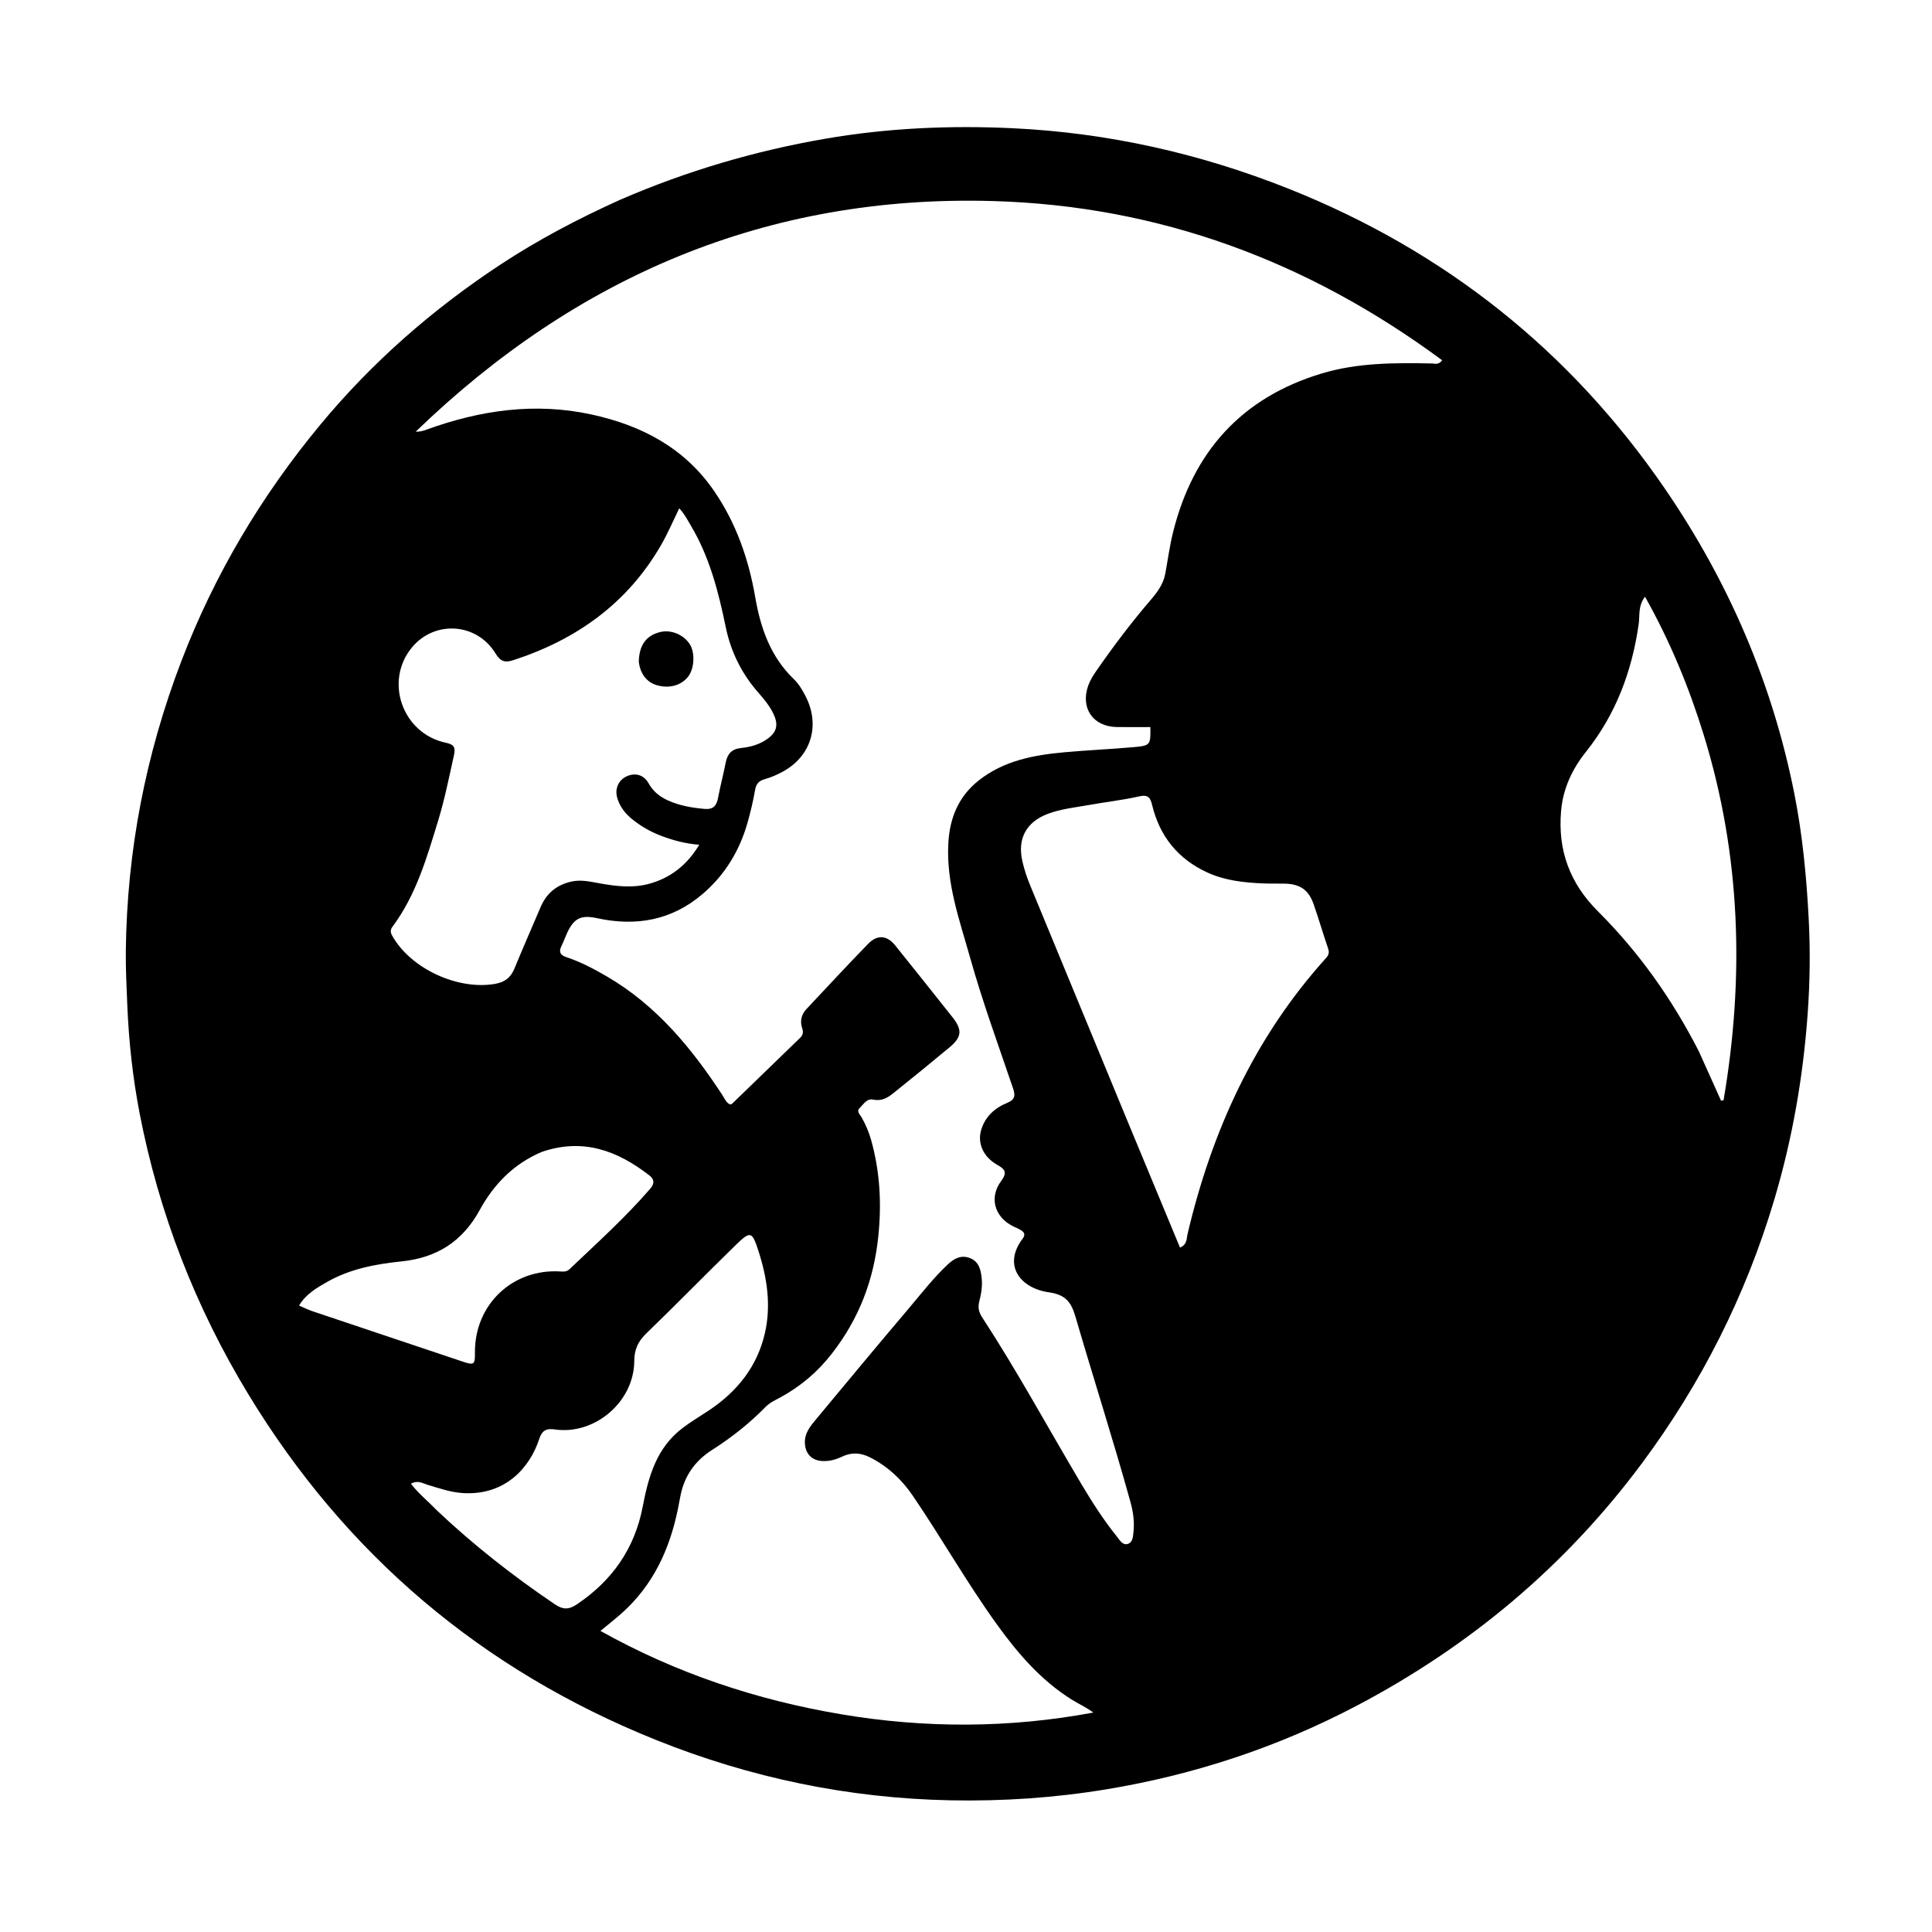 <svg version="1.1" id="Layer_1" xmlns="http://www.w3.org/2000/svg" xmlns:xlink="http://www.w3.org/1999/xlink" x="0px" y="0px"
	 width="100%" viewBox="0 0 1024 1024" enable-background="new 0 0 1024 1024" xml:space="preserve">
<path opacity="1" stroke="none" 
	d="
M328.889,105.79 
	C364.038,90.597 400.112,79.967 437.495,73.515 
	C470.464,67.825 503.671,66.384 536.939,67.975 
	C587.308,70.384 636.008,81.331 682.852,99.972 
	C765.498,132.861 832.35,185.841 882.612,259.278 
	C916.176,308.318 939.346,362 950.982,420.38 
	C955.363,442.36 957.489,464.647 958.655,487.102 
	C959.522,503.804 959.303,520.42 958.126,536.978 
	C955.742,570.502 950.033,603.478 940.416,635.805 
	C925.294,686.639 901.784,733.172 870.197,775.656 
	C829.747,830.061 779.037,872.512 719.144,904.034 
	C677.295,926.059 632.912,940.711 586.26,948.401 
	C558.955,952.903 531.438,954.752 503.769,954.203 
	C449.817,953.134 397.748,942.302 347.794,922.245 
	C255.563,885.214 183.347,824.111 131.711,739.128 
	C103.64,692.929 84.249,643.166 73.994,590.035 
	C70.346,571.134 68.268,551.989 67.467,532.685 
	C67.067,523.034 66.577,513.393 66.691,503.742 
	C67.319,450.869 77.217,399.796 96.129,350.388 
	C113.688,304.513 138.441,262.926 169.713,225.172 
	C197.225,191.955 229.321,163.886 265.345,140.169 
	C285.456,126.929 306.649,115.824 328.889,105.79 
M440.935,717.399 
	C433.499,727.032 424.43,734.731 413.749,740.576 
	C410.988,742.087 408.033,743.36 405.779,745.675 
	C397.249,754.436 387.698,761.944 377.411,768.499 
	C368.504,774.175 362.881,782.027 360.744,792.366 
	C360.239,794.805 359.825,797.262 359.327,799.703 
	C354.951,821.115 346.187,840.183 329.575,854.999 
	C326.128,858.073 322.475,860.915 318.248,864.417 
	C358.496,886.91 401.004,901.017 445.723,908.576 
	C490.322,916.115 534.929,916.008 579.482,907.692 
	C575.745,904.9 571.786,903.159 568.154,900.894 
	C551.73,890.65 539.402,876.28 528.238,860.775 
	C512.359,838.723 498.982,815.036 483.683,792.604 
	C477.853,784.057 470.497,777.231 461.22,772.487 
	C456.268,769.954 451.395,769.622 446.36,772.026 
	C442.848,773.703 439.2,774.695 435.253,774.331 
	C430.065,773.853 426.944,770.373 426.617,765.18 
	C426.263,759.574 429.593,755.774 432.762,751.96 
	C449.038,732.363 465.32,712.769 481.791,693.336 
	C488.462,685.466 494.775,677.256 502.348,670.175 
	C505.699,667.042 509.393,664.993 514.072,666.806 
	C518.824,668.647 519.826,672.886 520.304,677.329 
	C520.756,681.529 520.114,685.716 519.061,689.692 
	C518.193,692.967 518.791,695.491 520.512,698.13 
	C539.272,726.889 555.627,757.08 573.153,786.574 
	C578.853,796.165 584.877,805.58 591.885,814.291 
	C593.365,816.131 594.939,819.125 597.666,818.331 
	C600.553,817.491 600.52,814.222 600.798,811.557 
	C601.36,806.169 600.511,800.934 599.079,795.781 
	C589.955,762.939 579.527,730.485 569.983,697.772 
	C567.7,689.947 564.595,686.175 555.944,684.956 
	C540.79,682.82 531.309,670.66 542.03,656.512 
	C543.559,654.494 542.965,653.123 541.118,652.012 
	C539.698,651.157 538.129,650.554 536.65,649.794 
	C527.047,644.859 524.207,634.605 530.642,625.962 
	C533.929,621.547 532.807,619.75 528.528,617.355 
	C521.322,613.321 518.069,606.198 519.925,599.341 
	C521.9,592.047 527.05,587.339 533.79,584.557 
	C537.802,582.9 538.308,580.878 536.969,576.939 
	C529.159,553.948 520.802,531.126 514.223,507.741 
	C508.611,487.789 501.432,468.103 502.638,446.817 
	C503.391,433.539 508.005,422.205 518.621,413.758 
	C532.003,403.109 547.988,400.18 564.362,398.697 
	C576.613,397.587 588.918,397.078 601.17,395.972 
	C609.742,395.198 609.879,394.761 609.711,385.361 
	C603.782,385.361 597.825,385.45 591.872,385.343 
	C579.3,385.118 572.552,375.277 576.772,363.416 
	C577.784,360.569 579.367,358.031 581.083,355.557 
	C590.106,342.548 599.635,329.934 609.947,317.909 
	C613.419,313.86 616.601,309.556 617.613,304.101 
	C618.974,296.768 619.943,289.339 621.74,282.115 
	C632.36,239.406 658.101,210.692 700.657,197.915 
	C719.73,192.189 739.39,192.27 759.052,192.643 
	C760.545,192.672 762.329,193.579 764.383,190.956 
	C693.362,138.442 614.298,109.025 526.05,106.553 
	C406.729,103.212 305.573,146.411 220.327,228.802 
	C222.393,228.899 224.237,228.379 226.034,227.727 
	C254.555,217.382 283.659,213.15 313.693,219.723 
	C340.105,225.503 362.803,237.364 378.526,260.289 
	C390.227,277.349 396.825,296.435 400.31,316.63 
	C403.145,333.064 408.462,348.141 420.818,360.04 
	C423.452,362.576 425.321,365.806 427.007,369.085 
	C434.933,384.503 429.858,401.062 414.591,409.157 
	C411.666,410.708 408.564,412.077 405.386,412.961 
	C402.217,413.842 400.773,415.433 400.206,418.722 
	C399.22,424.436 397.865,430.109 396.301,435.698 
	C392.064,450.834 384.232,463.806 372.182,474.02 
	C355.827,487.882 336.978,491.12 316.446,486.654 
	C308.032,484.825 304.227,486.622 300.581,494.488 
	C299.531,496.753 298.723,499.134 297.607,501.364 
	C296.046,504.485 296.912,506.24 300.195,507.32 
	C307.827,509.832 314.896,513.585 321.808,517.623 
	C347.984,532.915 366.598,555.565 382.907,580.461 
	C384.063,582.227 384.801,584.387 386.89,585.353 
	C387.291,585.265 387.713,585.303 387.912,585.111 
	C400.01,573.419 412.093,561.713 424.165,549.995 
	C425.624,548.578 425.852,546.973 425.179,544.978 
	C423.905,541.199 424.715,537.71 427.457,534.793 
	C438.296,523.262 449.045,511.642 460.08,500.301 
	C465.075,495.167 470.156,495.694 474.575,501.202 
	C484.685,513.805 494.77,526.429 504.802,539.094 
	C510.162,545.862 509.822,549.665 503.18,555.191 
	C493.32,563.395 483.372,571.496 473.359,579.513 
	C470.365,581.911 467.154,583.754 462.827,582.816 
	C459.402,582.074 457.648,585.345 455.601,587.333 
	C453.798,589.084 455.83,590.713 456.658,592.188 
	C458.789,595.986 460.506,599.932 461.687,604.125 
	C466.484,621.155 467.339,638.424 465.446,655.978 
	C463.013,678.529 455.348,698.907 440.935,717.399 
M349.903,442.795 
	C344.578,440.738 339.695,437.903 335.245,434.34 
	C331.391,431.254 328.414,427.506 327.086,422.661 
	C325.791,417.933 327.908,413.387 332.205,411.441 
	C336.7,409.406 341.268,410.651 343.777,415.187 
	C346.178,419.529 349.724,422.297 354.059,424.256 
	C360.192,427.027 366.688,428.136 373.373,428.734 
	C378.121,429.158 379.825,427.002 380.61,422.785 
	C381.763,416.588 383.413,410.484 384.614,404.295 
	C385.518,399.642 387.692,397.002 392.772,396.464 
	C397.186,395.996 401.606,394.906 405.519,392.441 
	C411.791,388.49 412.993,384.359 409.628,377.703 
	C407.578,373.649 404.643,370.219 401.693,366.831 
	C392.966,356.813 387.307,345.279 384.639,332.307 
	C380.807,313.675 376.114,295.359 366.292,278.785 
	C364.464,275.699 362.851,272.476 360.016,269.406 
	C356.639,276.355 353.851,282.904 350.272,289.078 
	C332.397,319.911 305.492,339.021 272.107,349.89 
	C267.809,351.29 265.357,350.802 262.622,346.324 
	C252.69,330.063 230.469,328.659 218.446,343.027 
	C203.497,360.892 213.182,388.692 236.176,393.644 
	C240.13,394.495 241.659,395.606 240.623,400.24 
	C238.016,411.908 235.695,423.647 232.193,435.083 
	C226.202,454.65 220.533,474.394 208.035,491.158 
	C206.689,492.964 206.963,494.329 207.977,496.119 
	C217.836,513.527 242.753,524.95 262.473,521.458 
	C267.694,520.533 270.72,518.06 272.667,513.345 
	C277.181,502.421 281.902,491.583 286.559,480.719 
	C289.66,473.483 294.967,469.052 302.754,467.271 
	C308.038,466.062 313.029,467.346 318.041,468.228 
	C326.629,469.74 335.211,470.787 343.74,468.514 
	C355.281,465.437 364.069,458.623 370.613,447.75 
	C363.201,447.131 356.819,445.466 349.903,442.795 
M598.718,596.906 
	C607.612,618.333 616.506,639.759 625.431,661.259 
	C629.325,659.593 628.864,656.421 629.418,654.074 
	C642.308,599.419 664.951,549.687 702.937,507.65 
	C704.33,506.109 704.591,504.696 703.908,502.687 
	C701.285,494.976 698.982,487.156 696.325,479.458 
	C693.65,471.703 689.174,468.563 681.013,468.348 
	C677.185,468.247 673.347,468.395 669.522,468.234 
	C659.351,467.807 649.251,466.73 639.877,462.421 
	C624.356,455.286 614.643,443.247 610.645,426.661 
	C609.746,422.928 608.607,421.012 603.925,422.069 
	C595.037,424.075 585.93,425.091 576.947,426.7 
	C569.767,427.985 562.459,428.728 555.55,431.287 
	C543.919,435.594 539.12,444.525 541.898,456.548 
	C542.912,460.937 544.322,465.184 546.039,469.343 
	C563.501,511.628 580.952,553.918 598.718,596.906 
M900.411,557.191 
	C904.337,565.919 908.264,574.647 912.19,583.376 
	C912.634,583.302 913.078,583.229 913.523,583.156 
	C924.631,517.951 922.68,453.365 903.066,389.691 
	C895.266,364.371 885.215,339.984 871.885,316.257 
	C868.094,321.29 869.184,326.258 868.554,330.699 
	C864.996,355.762 856.44,378.642 840.542,398.551 
	C833.203,407.742 828.423,418.057 827.404,429.84 
	C825.605,450.616 831.951,468.076 847.015,483.101 
	C868.596,504.627 886.142,529.337 900.411,557.191 
M231.249,800.252 
	C250.761,818.734 271.822,835.254 294.081,850.304 
	C298.234,853.112 301.336,853.289 305.636,850.414 
	C324.446,837.841 336.396,820.798 340.656,798.523 
	C343.703,782.595 347.954,767.37 361.786,756.881 
	C366.311,753.449 371.174,750.584 375.875,747.447 
	C390.845,737.458 401.484,724.093 405.471,706.346 
	C408.757,691.726 406.582,677.263 402.026,663.137 
	C398.615,652.56 397.823,652.222 389.842,660.005 
	C373.984,675.469 358.502,691.32 342.58,706.716 
	C338.207,710.944 336.205,715.19 336.168,721.435 
	C336.043,742.992 315.244,760.685 294.118,757.637 
	C289.568,756.98 287.267,758.095 285.741,762.806 
	C281.013,777.402 268.161,792.737 245.414,791.367 
	C238.879,790.973 232.759,788.811 226.554,786.957 
	C224.038,786.206 221.483,784.346 217.81,786.412 
	C221.762,791.582 226.579,795.378 231.249,800.252 
M287.128,610.546 
	C272.376,616.78 261.761,627.608 254.235,641.375 
	C245.179,657.938 231.614,666.646 212.842,668.567 
	C199.137,669.97 185.489,672.517 173.237,679.532 
	C167.672,682.719 162.086,685.956 158.502,691.981 
	C161.132,693.095 163.365,694.217 165.711,695.007 
	C192.183,703.924 218.666,712.81 245.162,721.656 
	C251.302,723.706 251.794,723.294 251.727,717.025 
	C251.453,691.416 271.802,672.149 297.344,673.928 
	C299.12,674.051 300.495,673.972 301.87,672.667 
	C316.473,658.801 331.443,645.313 344.642,630.027 
	C347.163,627.108 346.692,624.924 344.06,622.892 
	C327.302,609.953 309.165,602.997 287.128,610.546 
z"/>
<path opacity="1" stroke="none" 
	d="
M338.573,350.685 
	C338.81,341.77 342.553,336.769 350.022,334.969 
	C355.874,333.559 362.829,336.603 365.872,341.907 
	C368.437,346.379 367.925,354.448 364.819,358.504 
	C361.141,363.306 354.793,365.085 348.152,363.174 
	C342.851,361.65 339.326,357.188 338.573,350.685 
z"/>
</svg>
